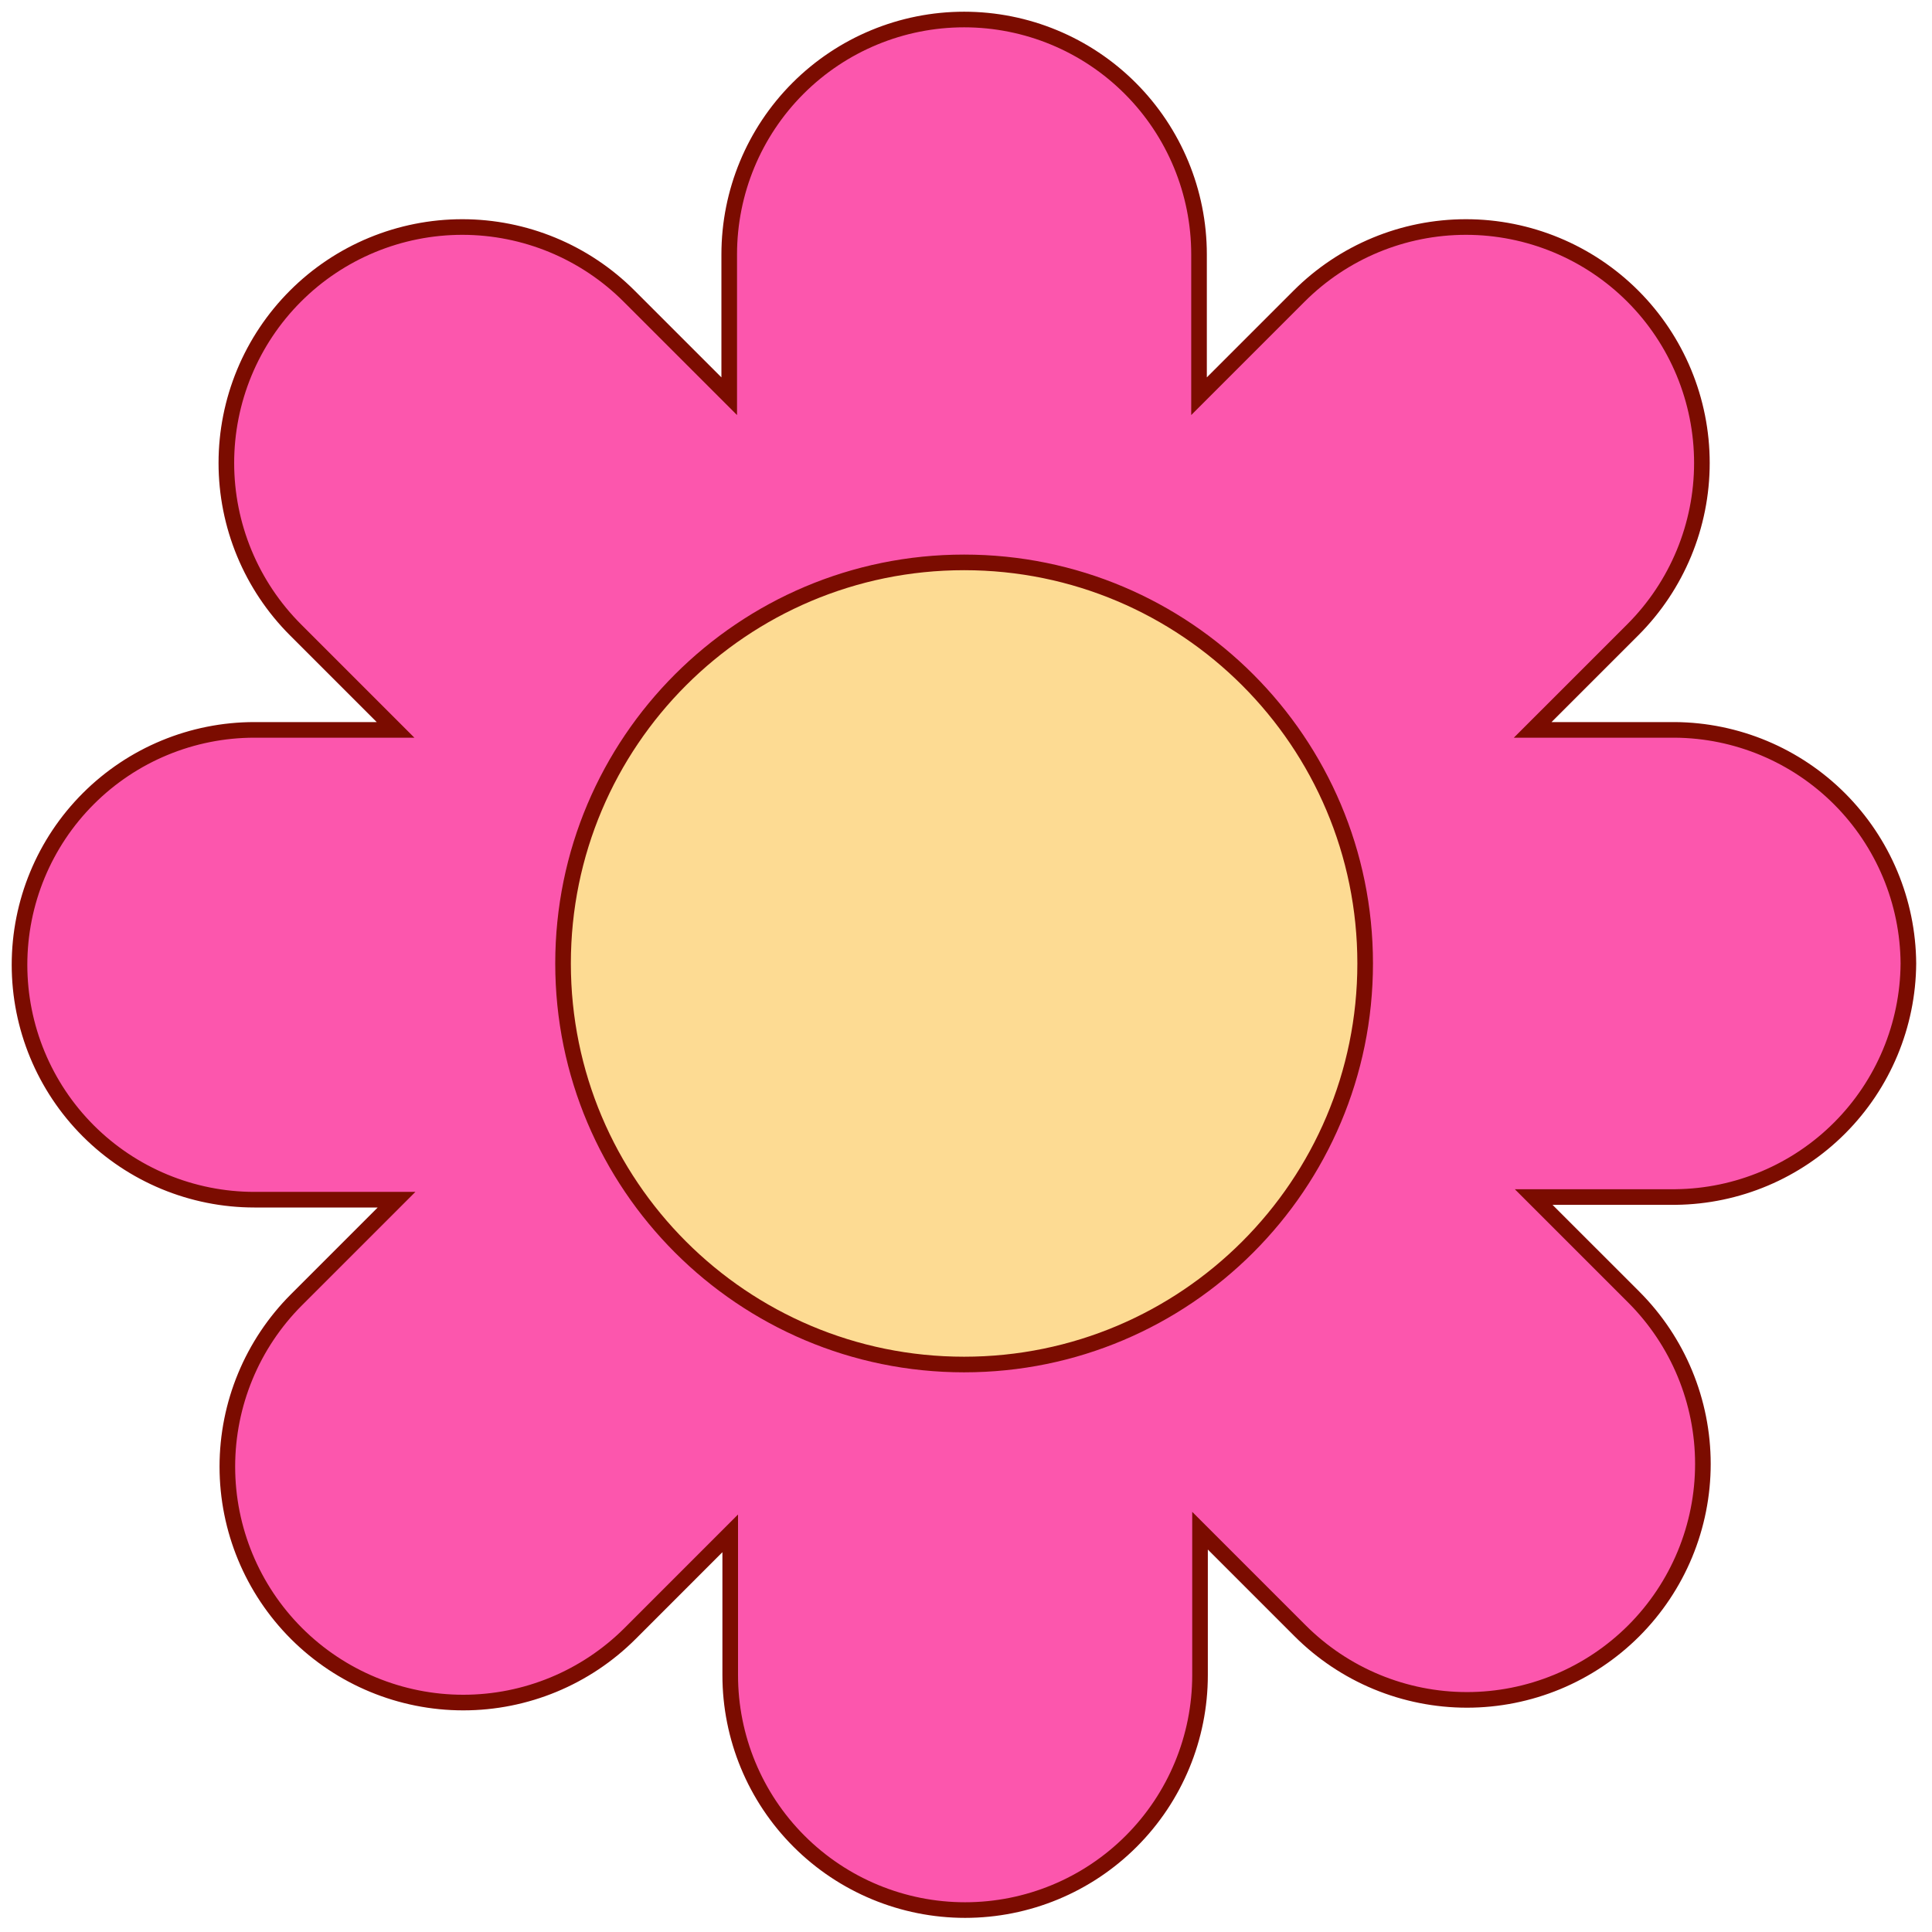 <svg width="99" height="99" viewBox="0 0 99 99" fill="none" xmlns="http://www.w3.org/2000/svg">
<path d="M97.79 49.37C97.768 46.202 96.499 43.171 94.26 40.931C92.02 38.692 88.989 37.423 85.822 37.401H78.538L83.668 32.272C85.935 30.005 87.209 26.929 87.209 23.723C87.209 20.517 85.935 17.441 83.668 15.174C81.4 12.907 78.325 11.633 75.119 11.633C71.912 11.633 68.837 12.907 66.57 15.174L61.441 20.303V13.037C61.441 9.845 60.172 6.783 57.915 4.526C55.658 2.268 52.596 1 49.404 1C46.211 1 43.15 2.268 40.892 4.526C38.635 6.783 37.367 9.845 37.367 13.037V20.303L32.237 15.174C31.115 14.051 29.782 13.161 28.315 12.553C26.848 11.946 25.276 11.633 23.689 11.633C22.101 11.633 20.529 11.946 19.062 12.553C17.595 13.161 16.262 14.051 15.14 15.174C14.017 16.297 13.127 17.63 12.519 19.096C11.912 20.563 11.599 22.135 11.599 23.723C11.599 25.311 11.912 26.883 12.519 28.349C13.127 29.816 14.017 31.149 15.14 32.272L20.269 37.401H13.037C9.844 37.401 6.783 38.669 4.525 40.927C2.268 43.184 1 46.245 1 49.438C1 52.63 2.268 55.692 4.525 57.949C6.783 60.206 9.844 61.475 13.037 61.475H20.32L15.191 66.604C12.924 68.871 11.65 71.946 11.65 75.153C11.65 78.359 12.924 81.434 15.191 83.702C17.458 85.969 20.534 87.243 23.74 87.243C26.946 87.243 30.021 85.969 32.289 83.702L37.418 78.572V85.839C37.418 89.031 38.686 92.093 40.944 94.35C43.201 96.608 46.263 97.876 49.455 97.876C52.647 97.876 55.709 96.608 57.966 94.35C60.224 92.093 61.492 89.031 61.492 85.839V78.436L66.621 83.565C67.744 84.688 69.076 85.578 70.543 86.186C72.01 86.793 73.582 87.106 75.17 87.106C76.757 87.106 78.33 86.793 79.796 86.186C81.263 85.578 82.596 84.688 83.719 83.565C84.841 82.442 85.732 81.109 86.339 79.643C86.947 78.176 87.26 76.604 87.26 75.016C87.26 73.428 86.947 71.856 86.339 70.389C85.732 68.923 84.841 67.59 83.719 66.467L78.589 61.338H85.873C89.031 61.302 92.05 60.028 94.278 57.79C96.507 55.552 97.768 52.528 97.79 49.37Z" fill="#FC56AD" stroke="#7B0C00" stroke-width="0.8" stroke-miterlimit="10"/>
<path d="M49.403 69.921C60.753 69.921 69.954 60.72 69.954 49.37C69.954 38.019 60.753 28.818 49.403 28.818C38.053 28.818 28.852 38.019 28.852 49.37C28.852 60.72 38.053 69.921 49.403 69.921Z" fill="#FDDB93" stroke="#7B0C00" stroke-width="0.8" stroke-miterlimit="10"/>
</svg>
